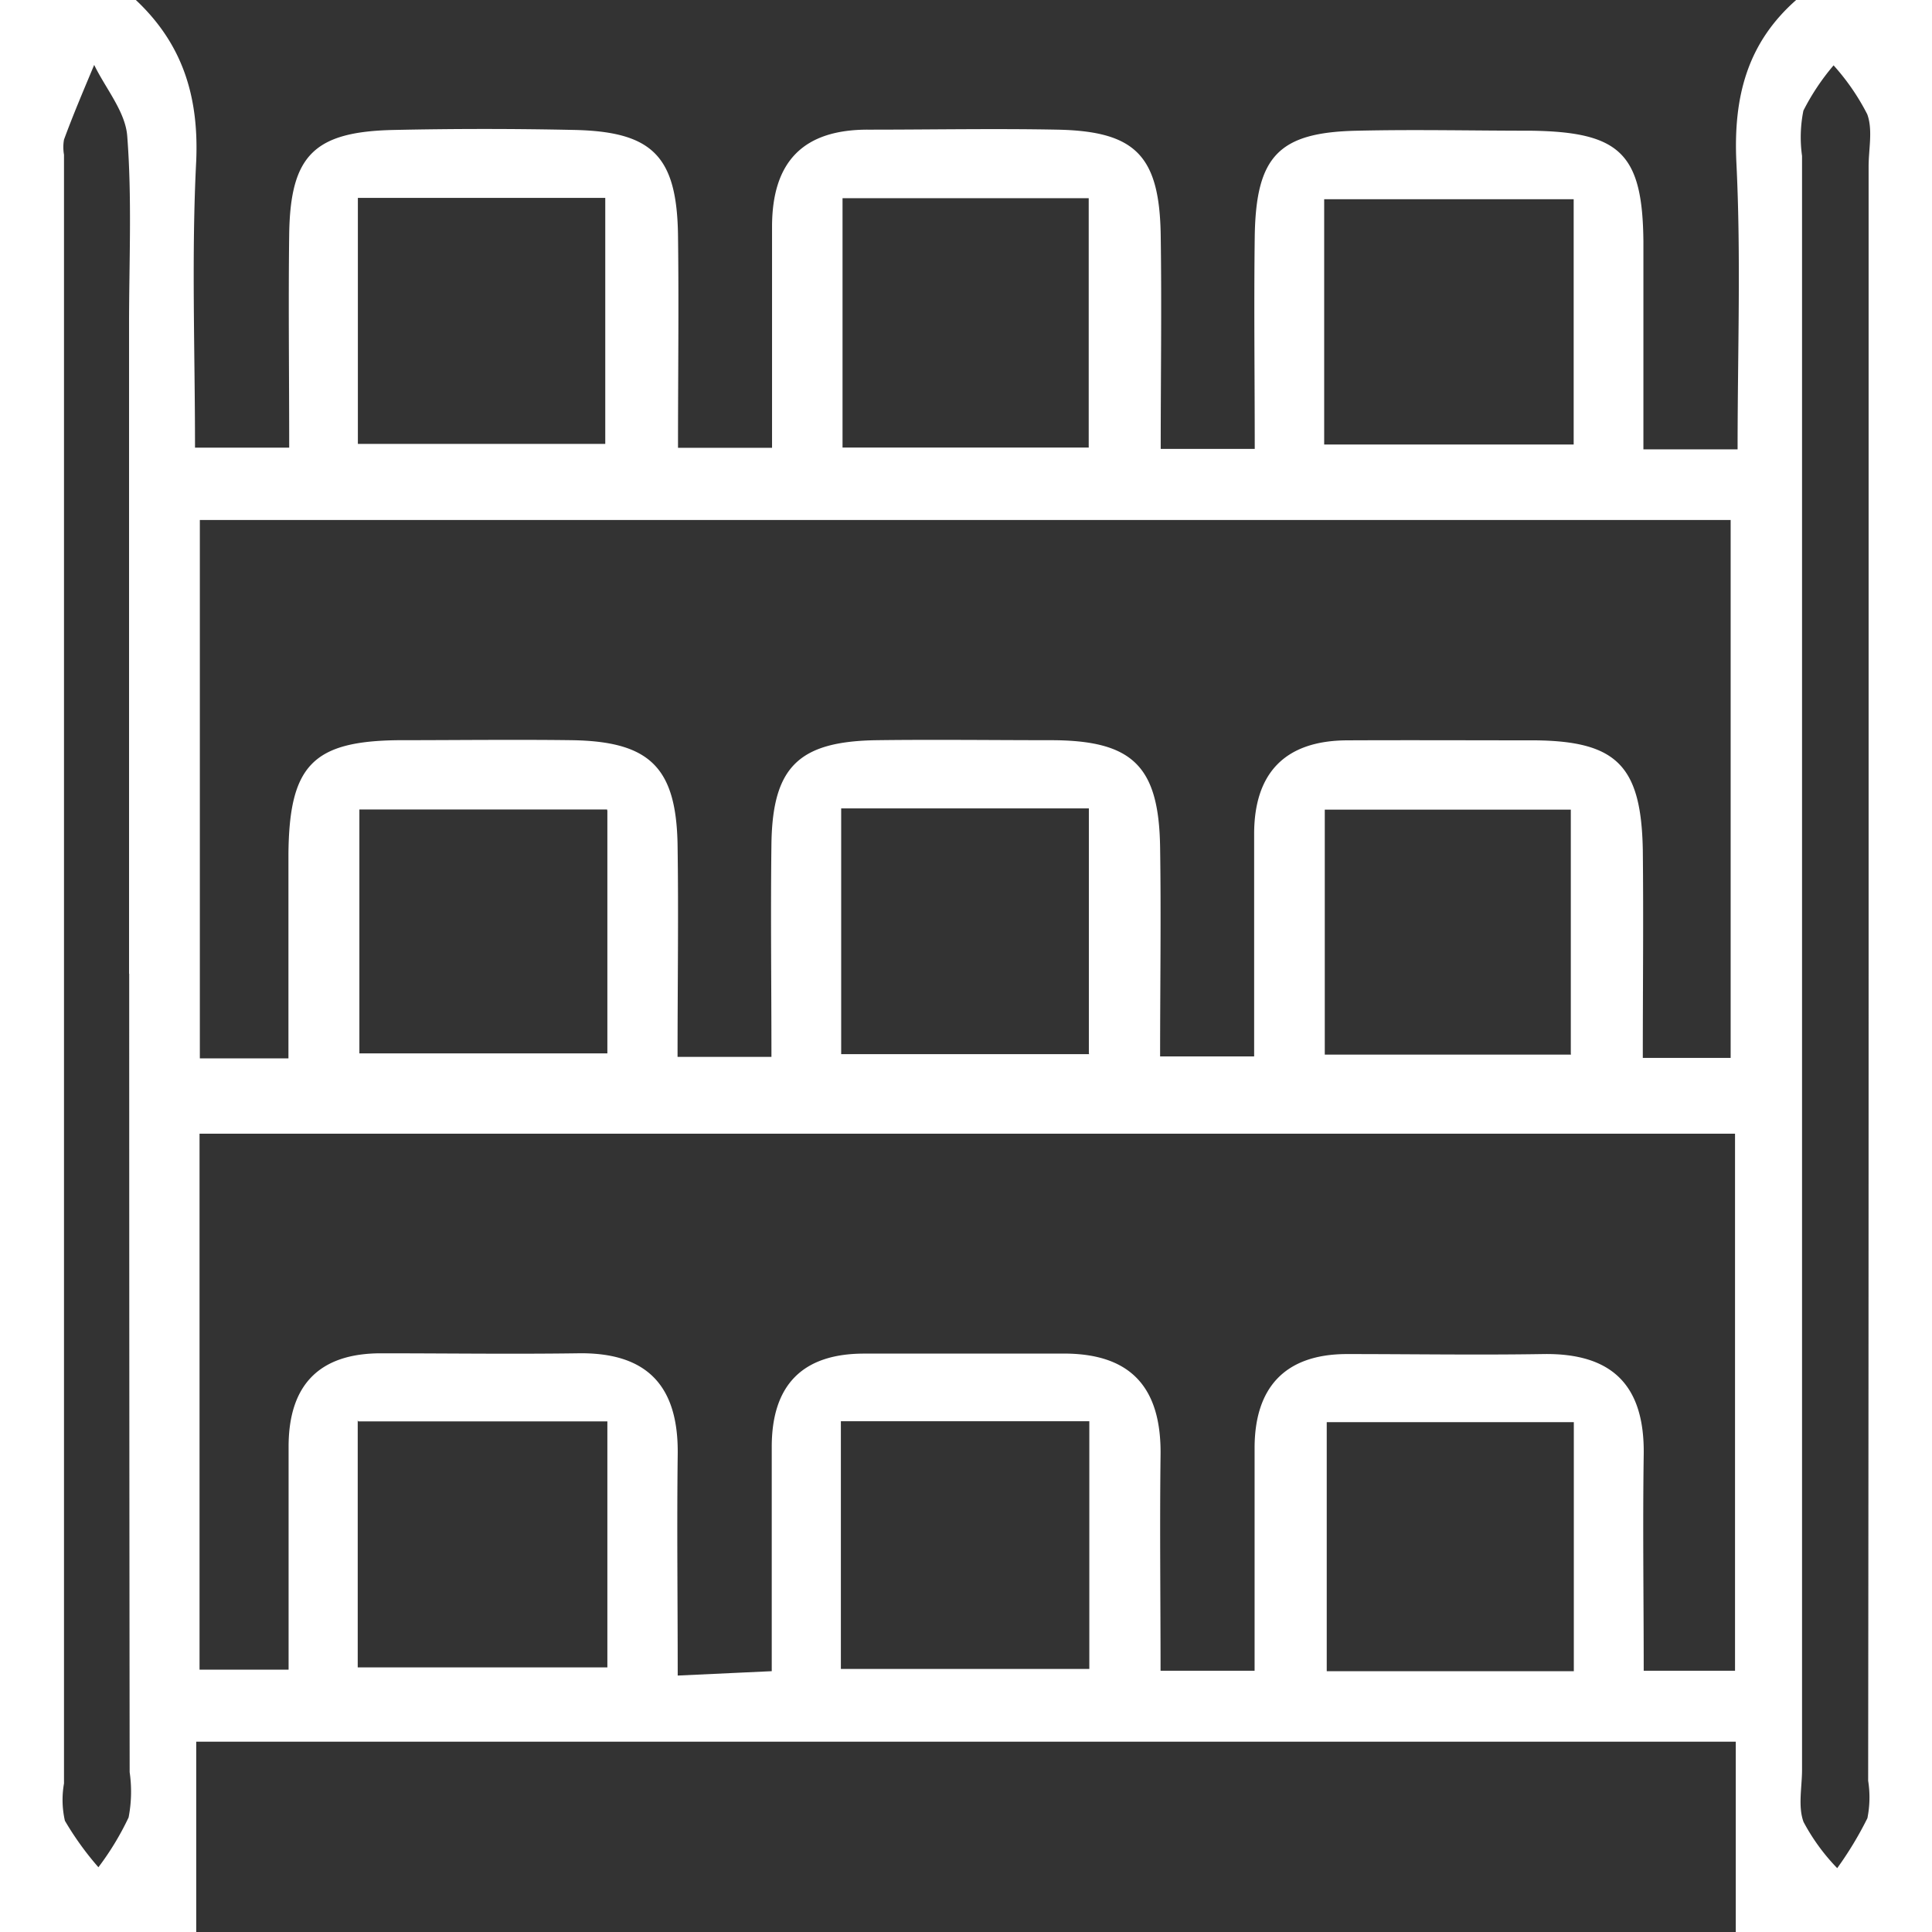 <svg id="Слой_1" data-name="Слой 1" xmlns="http://www.w3.org/2000/svg" viewBox="0 0 128 128"><rect x="0" y="0" width="128" height="128" fill="#333333" stroke="none"/><defs><style>.cls-1{fill:#fff;}</style></defs><title>assortement</title><path class="cls-1" d="M477,234.28h9v128H473V349.67H371v12.61H358v-128h9c3.09,2.9,4.18,6.38,4,10.66-0.32,6.26-.08,12.55-0.08,19h6.24c0-4.91-.06-9.54,0-14.17,0.08-5.2,1.66-6.77,6.93-6.88q6-.13,12,0c5.17,0.12,6.76,1.77,6.83,7,0.06,4.62,0,9.24,0,14.06h6.23c0-5.05,0-9.84,0-14.64,0-4.33,2.07-6.46,6.4-6.44,4.16,0,8.33-.08,12.49,0,5.19,0.1,6.78,1.72,6.86,7,0.07,4.75,0,9.5,0,14.15h6.23c0-4.84-.06-9.46,0-14.08,0.08-5.33,1.6-6.9,6.81-7,3.83-.09,7.66,0,11.49,0,5.93,0.08,7.4,1.53,7.45,7.37,0,4.59,0,9.18,0,13.74h6.24c0-6.48.23-12.77-.08-19C472.83,240.66,473.78,237.12,477,234.28Zm-99.89,70.11c0-4.9,0-9.21,0-13.52,0.05-5.88,1.61-7.49,7.29-7.55,3.83,0,7.66-.05,11.49,0,5.14,0.08,6.9,1.79,7,6.88,0.07,4.62,0,9.25,0,14.1h6.22c0-4.89-.06-9.51,0-14.14,0.08-5.09,1.82-6.77,7-6.84,3.83-.05,7.66,0,11.49,0,5.45,0,7.18,1.71,7.26,7.1,0.07,4.61,0,9.22,0,13.85h6.23c0-5.13,0-9.93,0-14.73,0-4,2-6.19,6.15-6.21s8.33,0,12.49,0c5.41,0.06,7,1.72,7.11,7.23,0.05,4.59,0,9.19,0,13.81h5.82V268.73H371.24v35.67h5.87Zm95.81,5H371.22V344.9h5.9c0-5.15,0-10,0-14.77,0-4.06,2-6.19,6.12-6.19,4.33,0,8.67.06,13,0,4.62-.09,6.72,2.14,6.66,6.7-0.06,4.77,0,9.55,0,14.65l6.23-.29c0-5.24,0-10,0-14.86,0-4.06,2-6.18,6.12-6.18,4.33,0,8.67,0,13,0,4.62-.08,6.7,2.19,6.64,6.73-0.06,4.77,0,9.54,0,14.28h6.23c0-5.13,0-9.94,0-14.75,0-4,2-6.22,6.1-6.23,4.33,0,8.67.07,13,0,4.6-.08,6.75,2.08,6.68,6.67-0.07,4.77,0,9.54,0,14.31h6.05V309.39Zm8.88-10.61q0-26.73,0-53.46c0-1.17.29-2.44-.09-3.47a15.11,15.11,0,0,0-2.23-3.24,15.25,15.25,0,0,0-2,3,8.9,8.9,0,0,0-.09,3q0,53.46,0,106.91c0,1.17-.28,2.44.1,3.47a13.54,13.54,0,0,0,2.23,3.06,23.53,23.53,0,0,0,2-3.31,7,7,0,0,0,.05-2.48Q481.8,325.5,481.8,298.77Zm-115.25,0q0-21.48,0-43c0-4.16.2-8.34-.12-12.48-0.12-1.62-1.43-3.15-2.19-4.72-0.69,1.65-1.39,3.29-2,4.95a2.89,2.89,0,0,0,0,1q0,54,0,107.91a6.23,6.23,0,0,0,.06,2.47,20.09,20.09,0,0,0,2.22,3.08,18.71,18.71,0,0,0,2-3.3,9,9,0,0,0,.07-3Q366.56,325.28,366.56,298.8Zm79.17-35.05h16.54V247.48H445.73v16.26Zm-15.59.18V247.41H413.82v16.52h16.32Zm-31.91,24H381.81v16.16h16.43V288Zm31.92,16.16V287.84H413.73v16.28h16.43Zm31.93,0V287.92H445.77v16.23h16.31Zm-80.37-40.38H398.1v-16.3H381.71v16.3Zm0,64.68v16.38h16.54V328.45H381.73Zm32,16.48h16.47V328.44H413.71v16.49ZM462.27,345v-16.5H445.9V345h16.36Z" transform="translate(-358 -234.28)"/></svg>
